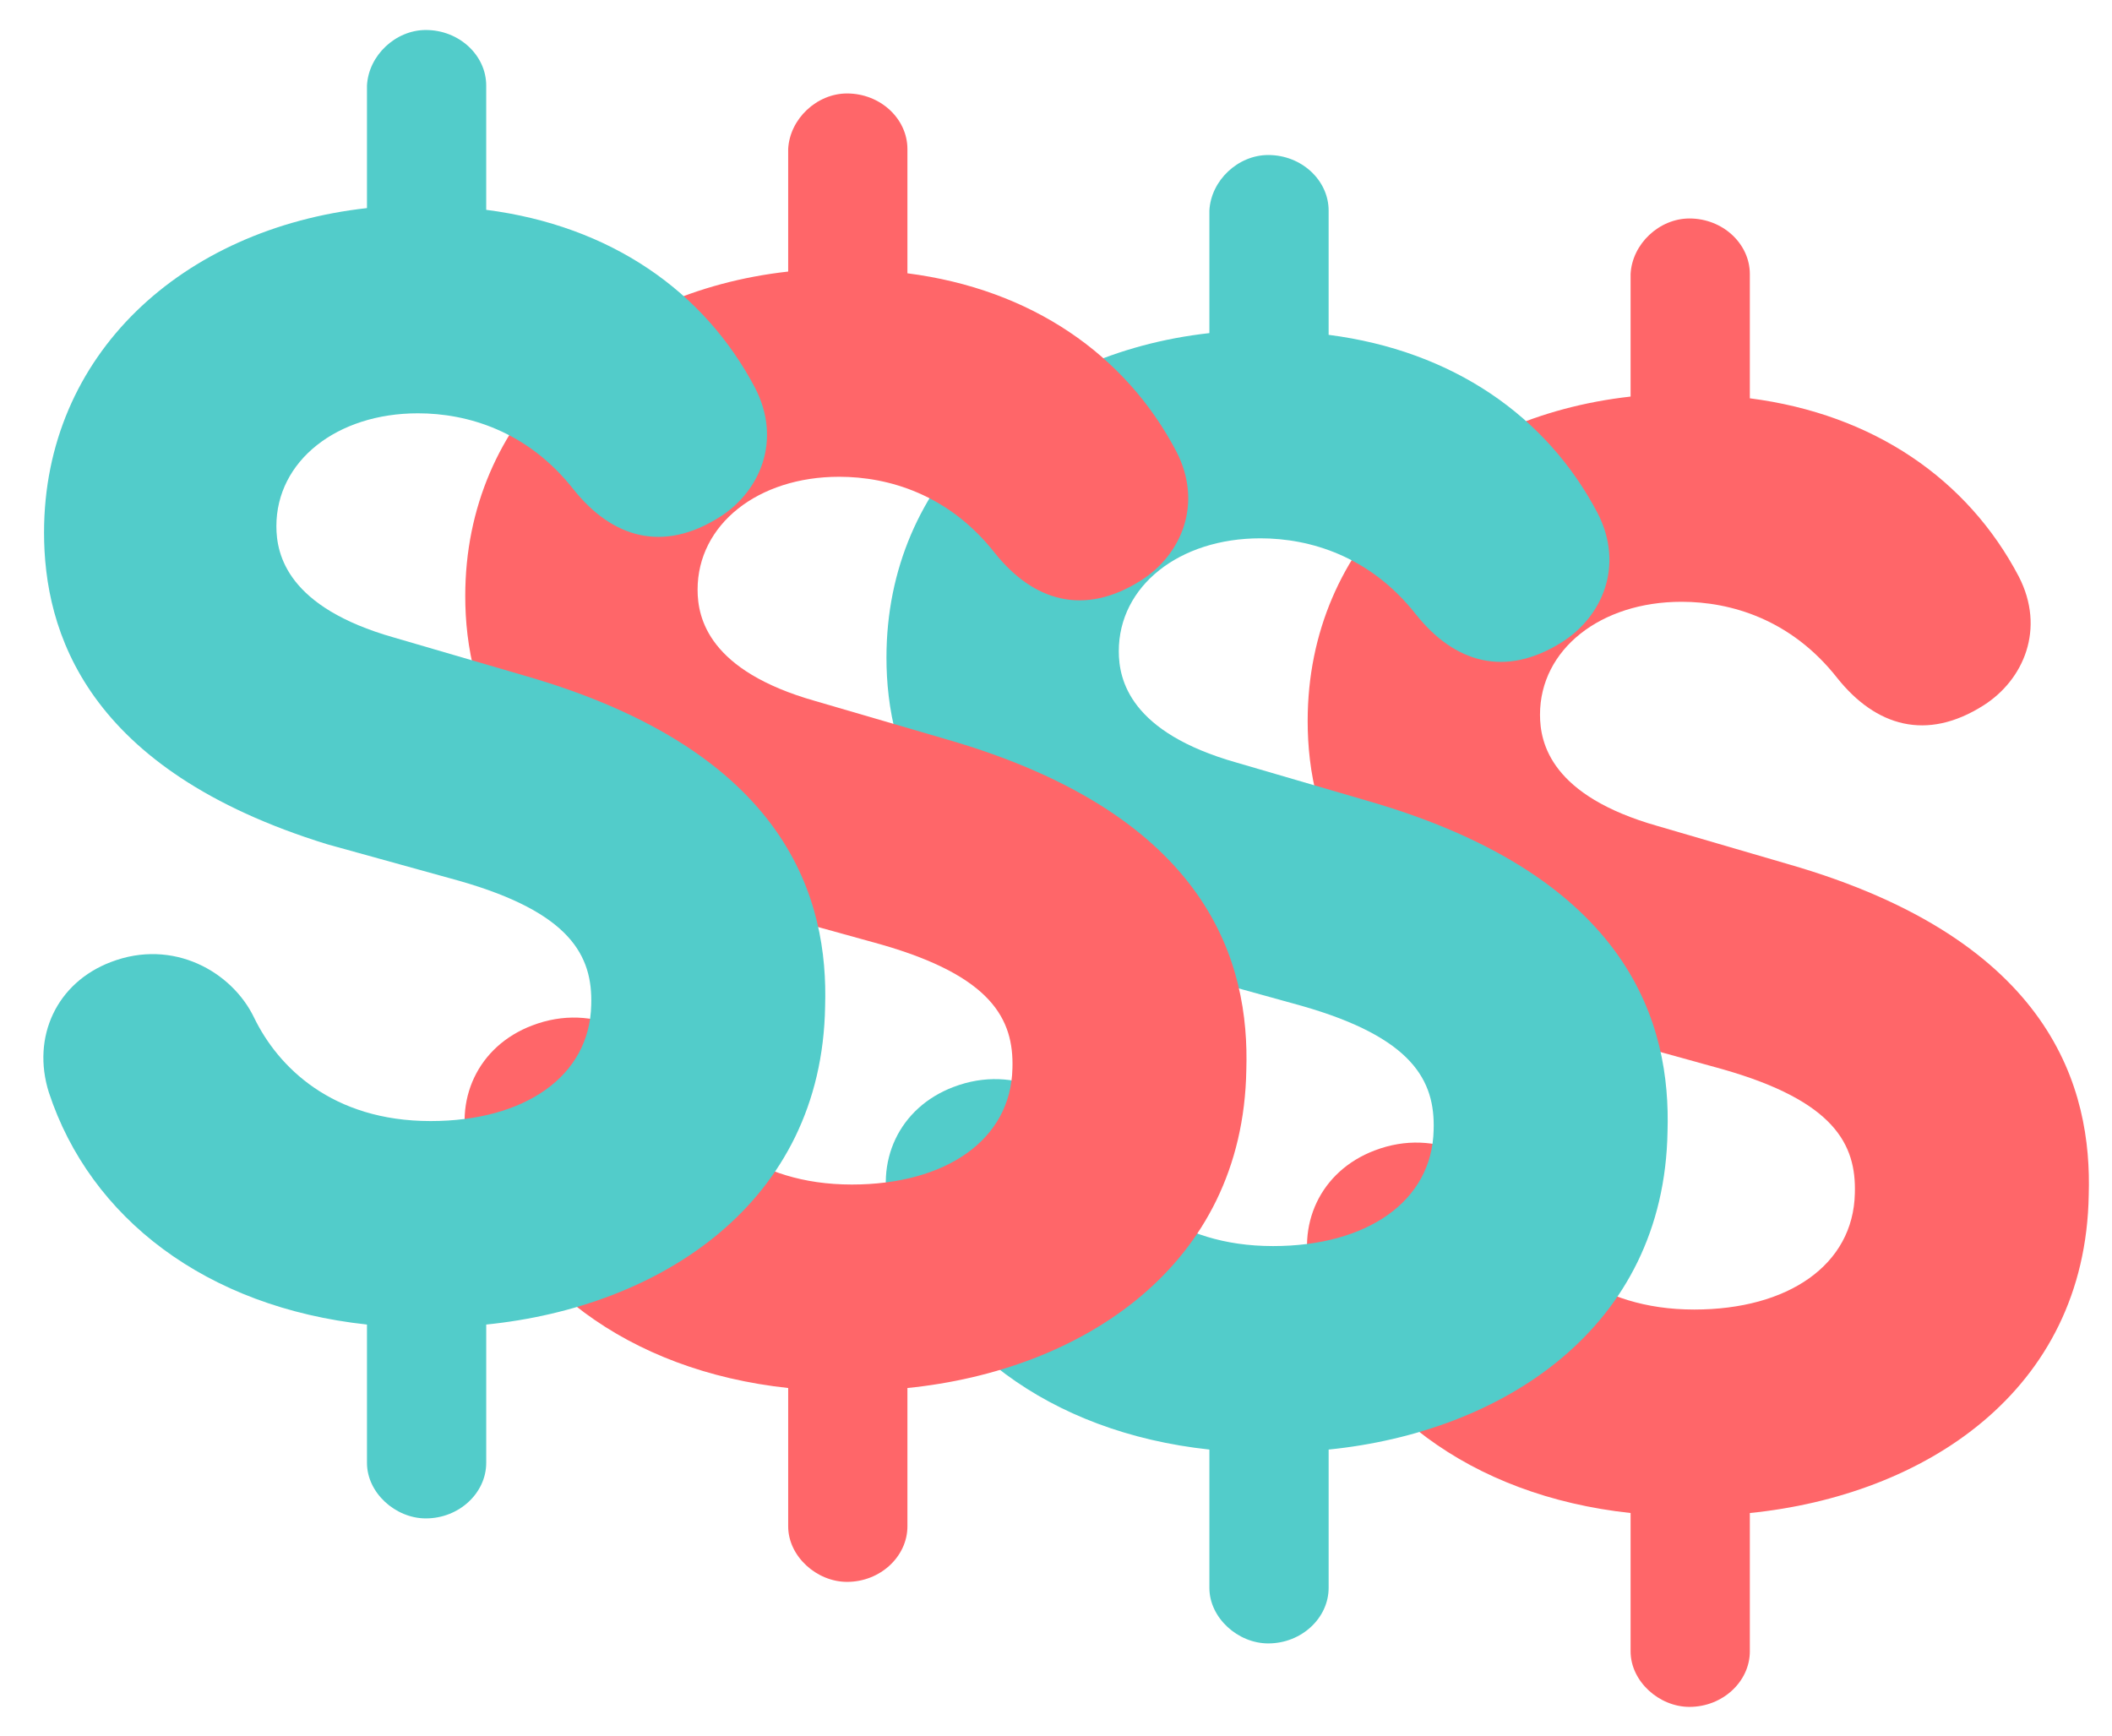 <?xml version="1.0" encoding="utf-8"?>
<!-- Generator: Adobe Illustrator 19.0.0, SVG Export Plug-In . SVG Version: 6.00 Build 0)  -->
<svg version="1.1" id="Layer_1" xmlns="http://www.w3.org/2000/svg" xmlns:xlink="http://www.w3.org/1999/xlink" x="0px" y="0px"
	 viewBox="15.6 64 1098.1 902.6" style="enable-background:new 15.6 64 1098.1 902.6;" xml:space="preserve">
<style type="text/css">
	.st0{enable-background:new    ;}
	.st1{fill:#FF6669;}
	.st2{fill:#52CCCA;}
</style>
<g class="st0">
	<path class="st1" d="M925.4,271.1c64.5,8.3,113.3,42.2,139.8,92.6c14.1,27.3,2.5,53.8-18.2,67c-29.8,19-56.2,10.8-76.1-14.1
		c-24-30.6-55.4-39.7-81-39.7c-42.2,0-73.6,24.8-73.6,58.7c0,14.9,5.8,42.2,61.2,57.9l67.8,19.8c138.1,39.7,158,117.4,156.3,172
		c-1.7,102.5-86,156.3-176.2,165.4v71.9c0,15.7-14.1,28.9-31.4,28.9c-15.7,0-30.6-13.2-30.6-28.9v-71.9
		C779.9,841.7,719.5,795.4,698,730c-9.1-28.9,4.1-57.1,32.3-67.8c32.3-12.4,62.9,5,74.4,28.9c12.4,25.6,40.5,53.8,91.8,53.8
		c48.8,0,82.7-23.2,83.5-60.4c0.8-25.6-10.8-48-68.6-64.5l-68.6-19C717,562.2,695.5,490.2,695.5,438.9c0-92.6,71.9-158,167.9-168.7
		v-63.7c0.8-15.7,14.9-28.9,30.6-28.9c17.4,0,31.4,13.2,31.4,28.9V271.1z"/>
</g>
<g class="st0">
	<path class="st2" d="M706.4,238.1c64.5,8.3,113.3,42.2,139.8,92.6c14.1,27.3,2.5,53.8-18.2,67c-29.8,19-56.2,10.8-76.1-14.1
		c-24-30.6-55.4-39.7-81-39.7c-42.2,0-73.6,24.8-73.6,58.7c0,14.9,5.8,42.2,61.2,57.9l67.8,19.8c138.1,39.7,158,117.4,156.3,172
		c-1.7,102.5-86,156.3-176.2,165.4v71.9c0,15.7-14.1,28.9-31.4,28.9c-15.7,0-30.6-13.2-30.6-28.9v-71.9
		C560.9,808.7,500.5,762.4,479,697c-9.1-28.9,4.1-57.1,32.3-67.8c32.3-12.4,62.9,5,74.4,28.9c12.4,25.6,40.5,53.8,91.8,53.8
		c48.8,0,82.7-23.2,83.5-60.4c0.8-25.6-10.8-48-68.6-64.5l-68.6-19C498,529.2,476.5,457.2,476.5,405.9c0-92.6,71.9-158,167.9-168.7
		v-63.7c0.8-15.7,14.9-28.9,30.6-28.9c17.4,0,31.4,13.2,31.4,28.9V238.1z"/>
</g>
<g class="st0">
	<path class="st1" d="M487.4,206.1c64.5,8.3,113.3,42.2,139.8,92.6c14.1,27.3,2.5,53.8-18.2,67c-29.8,19-56.2,10.8-76.1-14.1
		c-24-30.6-55.4-39.7-81-39.7c-42.2,0-73.6,24.8-73.6,58.7c0,14.9,5.8,42.2,61.2,57.9l67.8,19.8c138.1,39.7,158,117.4,156.3,172
		c-1.7,102.5-86,156.3-176.2,165.4v71.9c0,15.7-14.1,28.9-31.4,28.9c-15.7,0-30.6-13.2-30.6-28.9v-71.9
		C341.9,776.7,281.5,730.4,260,665c-9.1-28.9,4.1-57.1,32.3-67.8c32.3-12.4,62.9,5,74.4,28.9c12.4,25.6,40.5,53.8,91.8,53.8
		c48.8,0,82.7-23.2,83.5-60.4c0.8-25.6-10.8-48-68.6-64.5l-68.6-19C279,497.2,257.5,425.2,257.5,373.9c0-92.6,71.9-158,167.9-168.7
		v-63.7c0.8-15.7,14.9-28.9,30.6-28.9c17.4,0,31.4,13.2,31.4,28.9V206.1z"/>
</g>
<g class="st0">
	<path class="st2" d="M268.4,173.1c64.5,8.3,113.3,42.2,139.8,92.6c14.1,27.3,2.5,53.8-18.2,67c-29.8,19-56.2,10.8-76.1-14.1
		c-24-30.6-55.4-39.7-81-39.7c-42.2,0-73.6,24.8-73.6,58.7c0,14.9,5.8,42.2,61.2,57.9l67.8,19.8c138.1,39.7,158,117.4,156.3,172
		c-1.7,102.5-86,156.3-176.2,165.4v71.9c0,15.7-14.1,28.9-31.4,28.9c-15.7,0-30.6-13.2-30.6-28.9v-71.9
		C122.9,743.7,62.5,697.4,41,632c-9.1-28.9,4.1-57.1,32.3-67.8c32.3-12.4,62.9,5,74.4,28.9c12.4,25.6,40.5,53.8,91.8,53.8
		c48.8,0,82.7-23.2,83.5-60.4c0.8-25.6-10.8-48-68.6-64.5l-68.6-19C60,464.2,38.5,392.2,38.5,340.9c0-92.6,71.9-158,167.9-168.7
		v-63.7c0.8-15.7,14.9-28.9,30.6-28.9c17.4,0,31.4,13.2,31.4,28.9V173.1z"/>
</g>
</svg>
